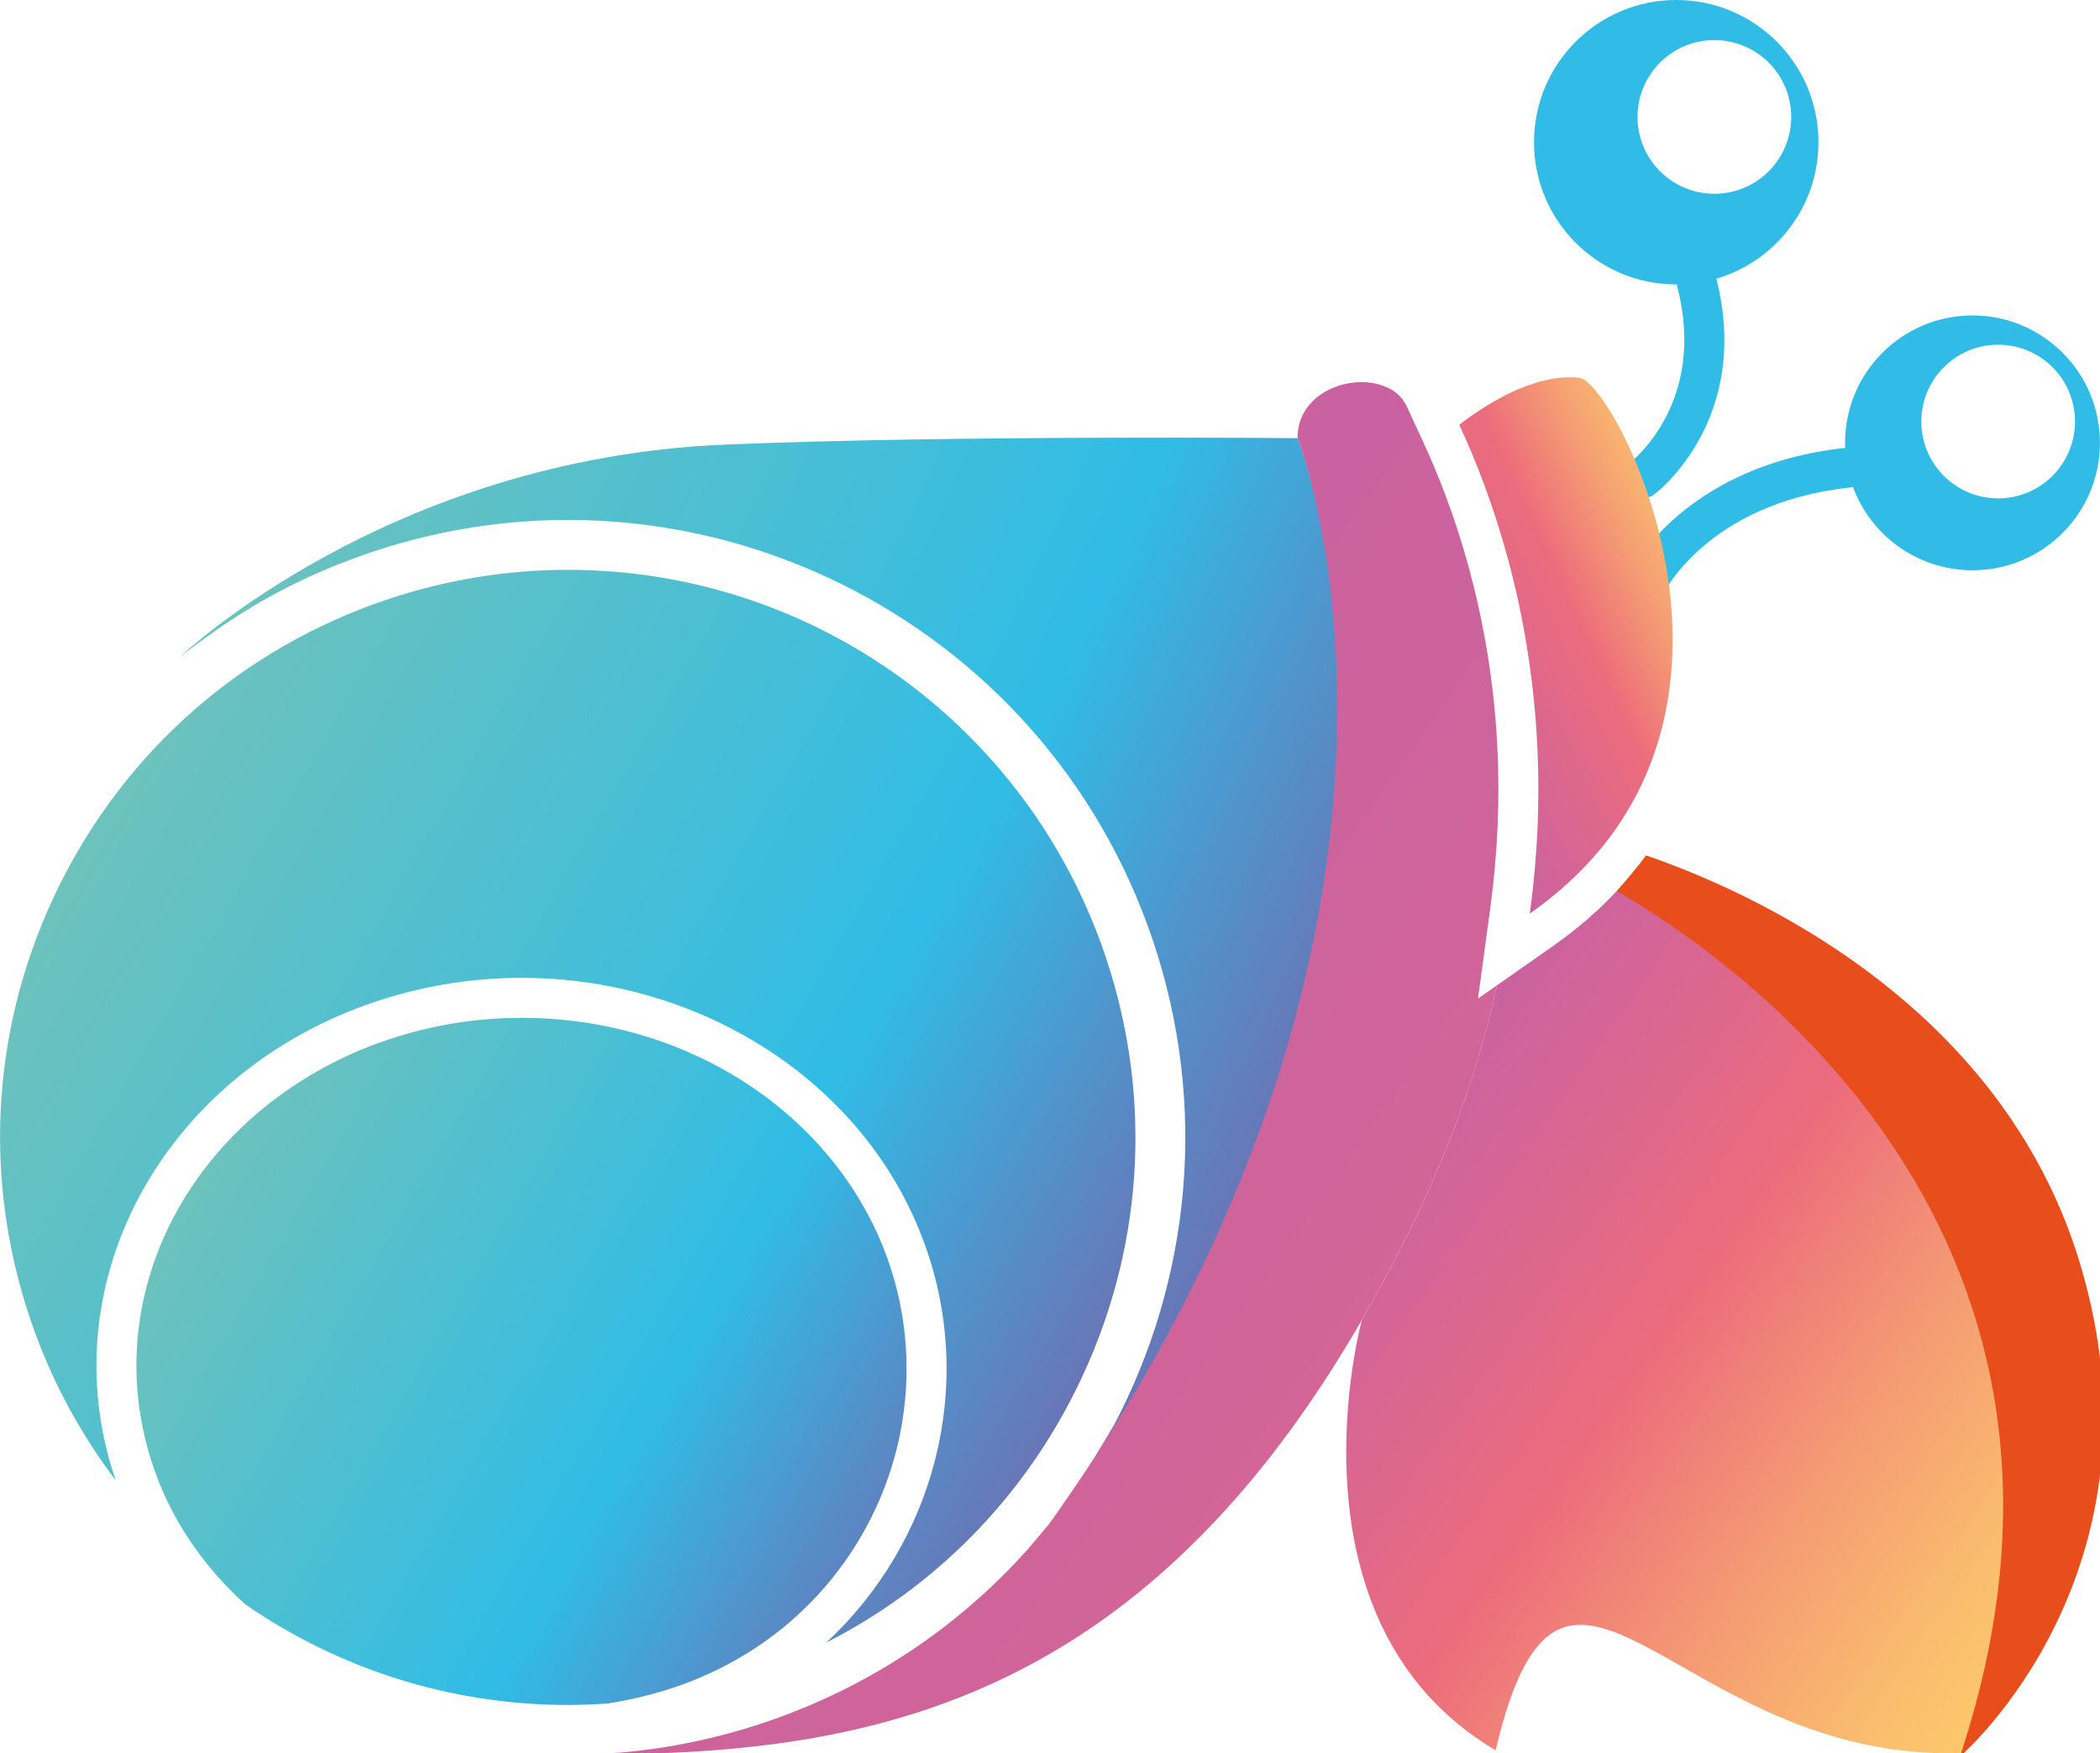 <?xml version="1.0" encoding="utf-8"?>
<!-- Generator: Adobe Illustrator 27.0.0, SVG Export Plug-In . SVG Version: 6.00 Build 0)  -->
<svg version="1.1" id="Ebene_1" xmlns="http://www.w3.org/2000/svg" xmlns:xlink="http://www.w3.org/1999/xlink" x="0px" y="0px"
	 viewBox="0 0 64.403 53.771" enable-background="new 0 0 64.403 53.771" xml:space="preserve">
<g>
	<g>
		<path fill="#E84E1B" d="M63.78,38.717c-2.435-8.03-10.25-11.437-13.3-12.483c-0.226,0.314-0.634,0.799-0.896,1.092L60.166,53.82
			C60.166,53.82,66.648,48.172,63.78,38.717z"/>
	</g>
</g>
<g>
	<g>
		<g>
			<path fill="#30BCE6" d="M50.363,18.722c-0.084,0-0.17-0.017-0.251-0.054c-0.307-0.139-0.445-0.498-0.307-0.806
				c0.065-0.145,1.647-3.564,6.787-4.126c0.334-0.036,0.638,0.206,0.675,0.542c0.037,0.336-0.206,0.639-0.542,0.675
				c-4.41,0.482-5.749,3.292-5.804,3.411C50.819,18.589,50.596,18.722,50.363,18.722z"/>
		</g>
	</g>
</g>
<g>
	<g>
		<g>
			<path fill="#30BCE6" d="M50.365,15.285c-0.185,0-0.368-0.084-0.488-0.242c-0.204-0.269-0.152-0.652,0.116-0.856
				c0.098-0.076,2.346-1.866,1.454-5.357c-0.084-0.328,0.114-0.661,0.441-0.745c0.328-0.084,0.661,0.114,0.745,0.441
				c1.1,4.303-1.775,6.542-1.898,6.635C50.623,15.245,50.493,15.285,50.365,15.285z"/>
		</g>
	</g>
</g>
<g>
	<g>
		<linearGradient id="SVGID_1_" gradientUnits="userSpaceOnUse" x1="7.15" y1="16.667" x2="40.196" y2="32.076">
			<stop  offset="0" style="stop-color:#6DC2BC"/>
			<stop  offset="0.678" style="stop-color:#30BCE6"/>
			<stop  offset="1" style="stop-color:#6876B7"/>
		</linearGradient>
		<path fill="url(#SVGID_1_)" d="M32.298,46.845c13.343-18.71,7.496-33.407,7.496-33.407s-10.505-0.099-17.567,0.198
			c-10.336,0.435-16.694,6.5-16.694,6.5c1.502-1.154,3.152-2.279,5.838-3.195c9.909-3.337,20.648,1.991,23.985,11.9
			c1.718,5.101,1.14,10.421-1.177,14.838"/>
	</g>
</g>
<g>
	<g>
		
			<linearGradient id="SVGID_00000081645071199946681840000014811304192917106055_" gradientUnits="userSpaceOnUse" x1="6.095" y1="35.978" x2="26.153" y2="47.558">
			<stop  offset="0" style="stop-color:#6DC2BC"/>
			<stop  offset="0.678" style="stop-color:#30BCE6"/>
			<stop  offset="1" style="stop-color:#5D84C1"/>
		</linearGradient>
		<path fill="url(#SVGID_00000081645071199946681840000014811304192917106055_)" d="M27.189,38.523
			c-1.61-4.371-6.107-7.307-11.189-7.307h0c-1.288,0-2.566,0.192-3.798,0.572c-3.114,0.959-5.667,3.07-7.005,5.792
			c-1.199,2.44-1.339,5.171-0.394,7.689c0.565,1.506,1.506,2.838,2.716,3.933c2.84,1.964,6.265,3.088,9.892,3.088
			c0.421,0,0.84-0.018,1.259-0.048c0.397-0.066,0.791-0.147,1.181-0.246c2.981-0.76,5.389-2.636,6.781-5.282
			C27.967,44.173,28.17,41.188,27.189,38.523z"/>
	</g>
</g>
<g>
	<g>
		
			<linearGradient id="SVGID_00000134221271444818961390000010115314584148226733_" gradientUnits="userSpaceOnUse" x1="2.683" y1="25.59" x2="32.825" y2="42.992">
			<stop  offset="0" style="stop-color:#6DC2BC"/>
			<stop  offset="0.678" style="stop-color:#30BCE6"/>
			<stop  offset="1" style="stop-color:#6876B7"/>
		</linearGradient>
		<path fill="url(#SVGID_00000134221271444818961390000010115314584148226733_)" d="M17.415,17.476
			c-1.884,0-3.753,0.308-5.556,0.915c-4.405,1.483-7.969,4.594-10.035,8.757s-2.387,8.883-0.903,13.288
			c0.614,1.824,1.511,3.493,2.629,4.967c-2.108-6.135,1.583-12.722,8.291-14.787c1.378-0.424,2.78-0.626,4.157-0.626
			c5.437,0,10.508,3.137,12.339,8.109c1.616,4.388,0.321,9.2-2.999,12.279c3.31-1.684,5.982-4.374,7.662-7.761
			c2.066-4.164,2.387-8.883,0.903-13.288c-2.387-7.09-9.014-11.853-16.488-11.853"/>
	</g>
</g>
<path fill="#30BCE6" d="M51.407,0c-2.409,0-4.362,1.953-4.362,4.362c0,2.409,1.953,4.362,4.362,4.362s4.362-1.953,4.362-4.362
	C55.769,1.953,53.816,0,51.407,0z M52.576,5.943c-1.301,0-2.356-1.055-2.356-2.357s1.055-2.356,2.356-2.356s2.357,1.055,2.357,2.356
	S53.878,5.943,52.576,5.943z"/>
<path fill="#30BCE6" d="M60.493,9.674c-2.158,0-3.908,1.75-3.908,3.908s1.75,3.908,3.908,3.908s3.908-1.75,3.908-3.908
	S62.651,9.674,60.493,9.674z M61.279,15.285c-1.301,0-2.356-1.055-2.356-2.357c0-1.301,1.055-2.356,2.356-2.356
	s2.357,1.055,2.357,2.356C63.636,14.23,62.581,15.285,61.279,15.285z"/>
<g>
	<g>
		<path fill="none" stroke="#DAE067" stroke-width="3" stroke-miterlimit="10" d="M34.178,43.679"/>
	</g>
</g>
<g>
	<g>
		
			<linearGradient id="SVGID_00000155853042168030272170000015333348998719906228_" gradientUnits="userSpaceOnUse" x1="43.806" y1="21.343" x2="51.786" y2="17.622">
			<stop  offset="0" style="stop-color:#CA62A1"/>
			<stop  offset="0.586" style="stop-color:#EC6C7C"/>
			<stop  offset="0.607" style="stop-color:#ED707B"/>
			<stop  offset="0.87" style="stop-color:#F5A173"/>
			<stop  offset="1" style="stop-color:#F8B470"/>
		</linearGradient>
		<path fill="url(#SVGID_00000155853042168030272170000015333348998719906228_)" d="M48.436,11.586
			c-1.394-0.152-2.922,0.853-3.683,1.442c1.032,2.224,2.166,5.548,2.387,9.734c0.093,1.747,0.015,3.501-0.223,5.255
			C55.073,22.307,49.545,11.707,48.436,11.586z"/>
	</g>
</g>
<g>
	<g>
		
			<linearGradient id="SVGID_00000115500829321119728630000014253396346326790557_" gradientUnits="userSpaceOnUse" x1="41.692" y1="36.24" x2="62.306" y2="50.674">
			<stop  offset="0" style="stop-color:#CA62A1"/>
			<stop  offset="0.41" style="stop-color:#EC6C7C"/>
			<stop  offset="0.652" style="stop-color:#F49874"/>
			<stop  offset="0.878" style="stop-color:#FABB6E"/>
			<stop  offset="1" style="stop-color:#FCC86C"/>
		</linearGradient>
		<path fill="url(#SVGID_00000115500829321119728630000014253396346326790557_)" d="M49.584,27.326
			c-0.573,0.613-1.228,1.178-1.964,1.694l-1.712,1.199c-0.511,2.337-1.347,4.808-2.608,7.382c-0.426,0.869-0.859,1.693-1.299,2.473
			l-0.236,0.414c0,0-2.546,9.258,4.102,13.192c2.09-8.842,5.493,0.362,14.275,0.086C65.343,37.941,53.394,29.541,49.584,27.326z"/>
	</g>
</g>
<g>
	<g>
		
			<linearGradient id="SVGID_00000032636026472080353360000017762492949549374867_" gradientUnits="userSpaceOnUse" x1="27.319" y1="30.736" x2="41.716" y2="40.817">
			<stop  offset="0" style="stop-color:#CA62A1"/>
			<stop  offset="0.703" style="stop-color:#CF649B"/>
			<stop  offset="1" style="stop-color:#D36597"/>
		</linearGradient>
		<path fill="url(#SVGID_00000032636026472080353360000017762492949549374867_)" d="M45.328,30.625l0.376-2.773
			c0.229-1.687,0.301-3.378,0.213-5.026c-0.217-4.089-1.357-7.305-2.275-9.283l-0.266-0.573l-0.213-0.467
			c-0.102-0.223-0.261-0.42-0.472-0.544c-1.069-0.629-2.919,0.019-2.897,1.479l0.093,0.263c0.684,2.045,4.579,15.805-7.722,33.052
			l-0.652,0.769c-2.111,2.359-4.843,4.221-8.058,5.303c-1.461,0.492-2.94,0.796-4.41,0.924l-0.973,0.058
			c9.032,0.013,18.101-1.667,25.227-16.206c1.262-2.574,2.099-5.045,2.61-7.383L45.328,30.625z"/>
	</g>
</g>
</svg>
